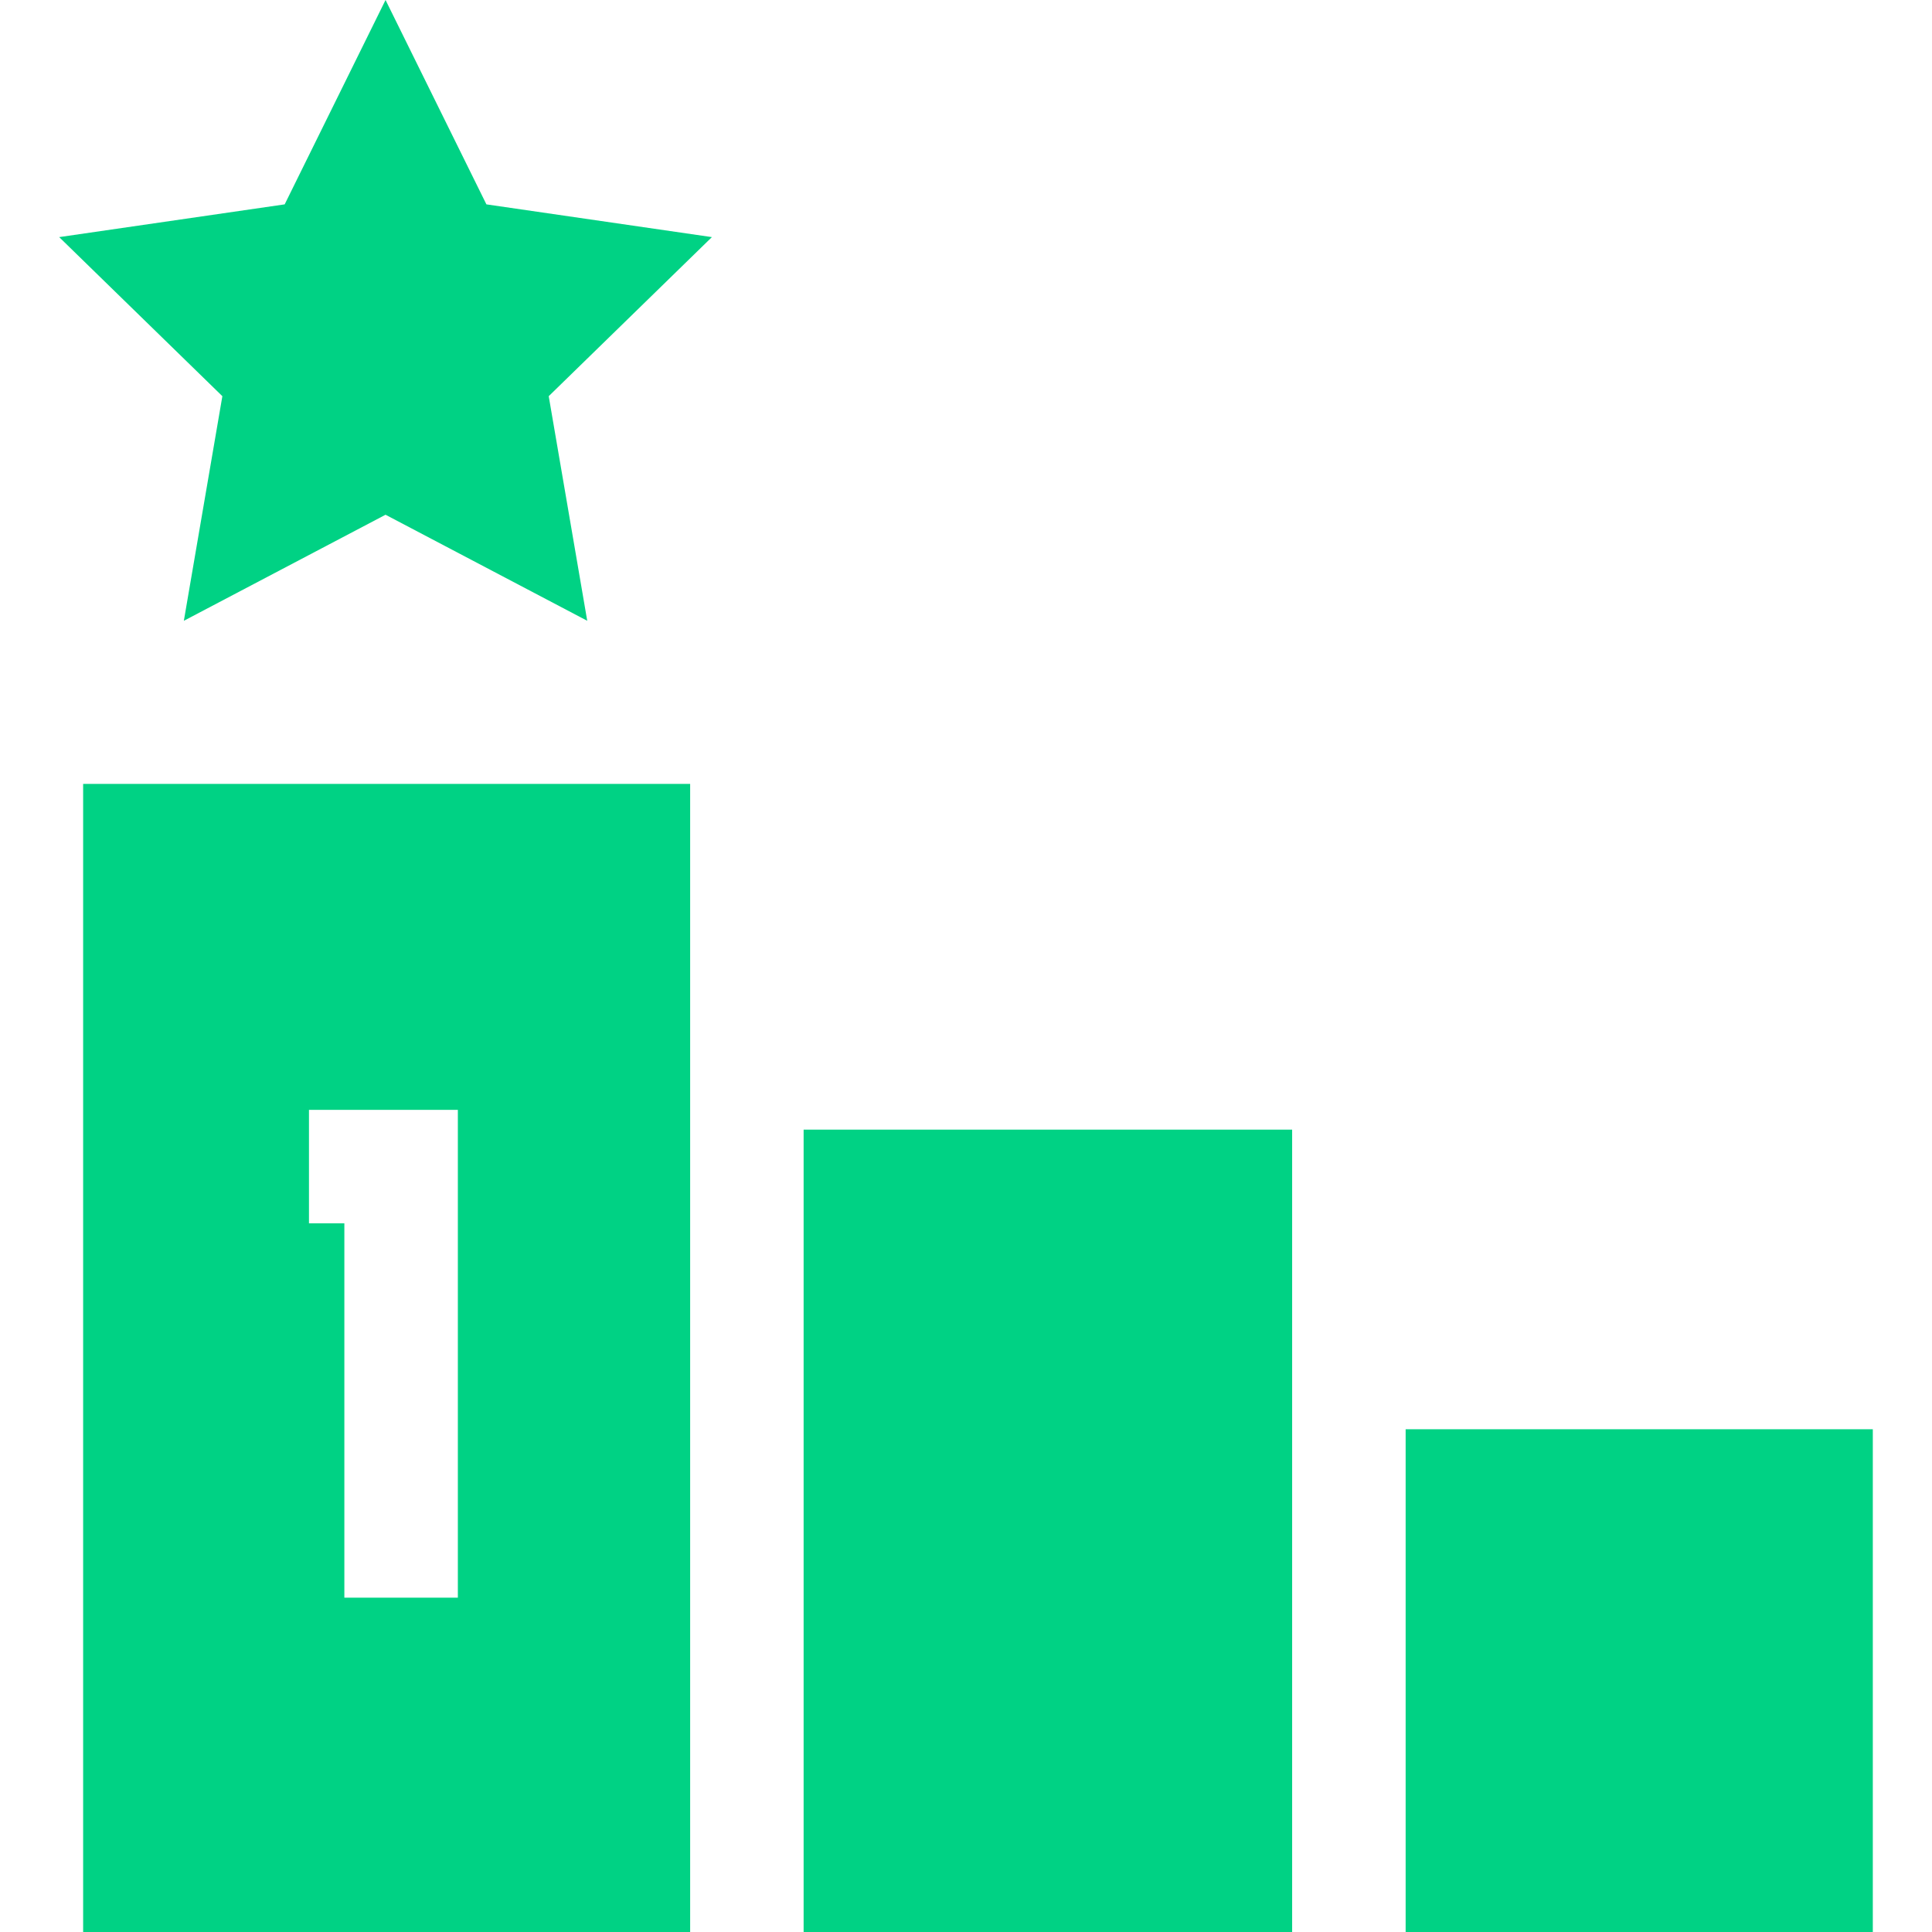 <svg width="63" height="63" viewBox="0 0 63 63" fill="none" xmlns="http://www.w3.org/2000/svg">
<g clip-path="url(#clip0)">
<path d="M22.505 25.562H2.711V63H22.505V25.562ZM10.075 39.891V36.191H14.93V52.098H11.229V39.891H10.075Z" fill="#00D284"/>
<path d="M45.836 46.606H61.07V63H45.836V46.606Z" fill="#00D284"/>
<path d="M26.205 36.836H42.135V63H26.205V36.836Z" fill="#00D284"/>
<path d="M5.995 20.243L12.572 16.785L19.149 20.243L17.893 12.919L23.214 7.732L15.861 6.664L12.572 0L9.283 6.664L1.93 7.732L7.251 12.919L5.995 20.243Z" fill="#00D284"/>
</g>
<defs>
<clipPath id="clip0">
<rect width="63" height="63" fill="white"/>
</clipPath>
</defs>
</svg>
